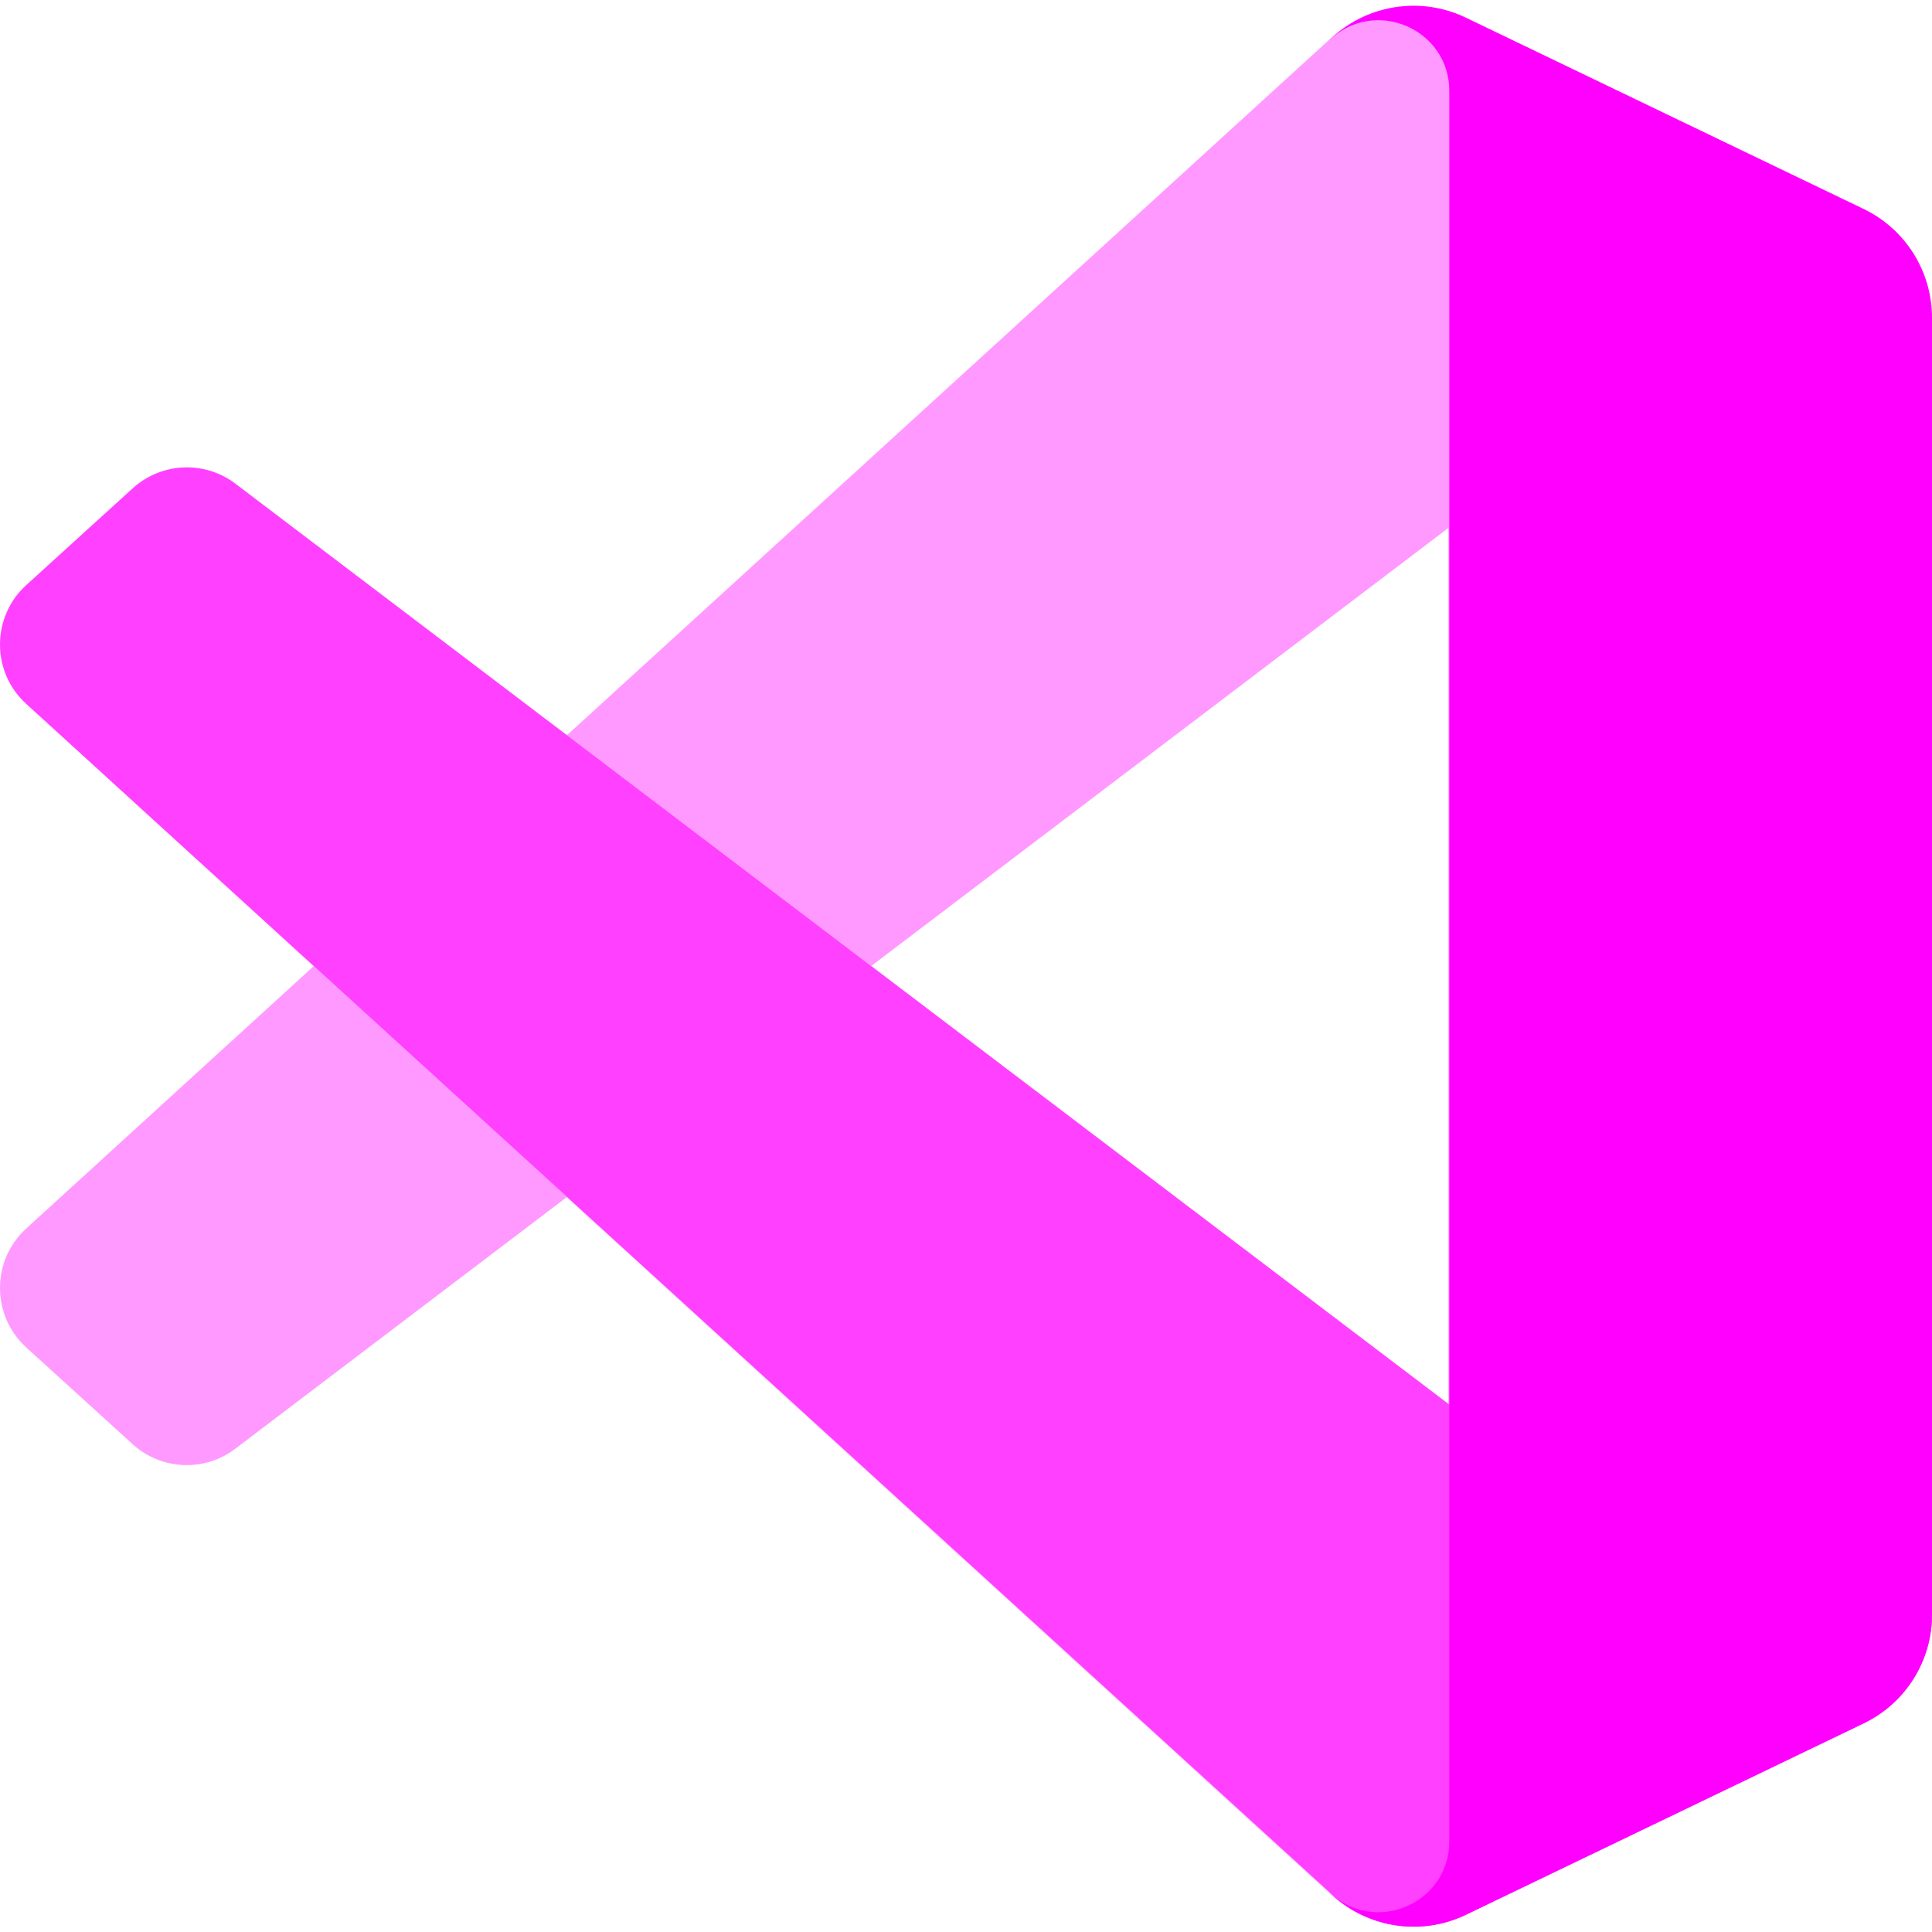 <svg width="20" height="20" viewBox="0 0 20 20" fill="none" xmlns="http://www.w3.org/2000/svg">
<path opacity="0.75" d="M19.293 17.838L15.174 19.821C14.698 20.051 14.128 19.954 13.754 19.58L0.272 7.287C-0.091 6.957 -0.091 6.386 0.273 6.056L1.374 5.055C1.671 4.785 2.118 4.765 2.437 5.007L18.673 17.324C19.218 17.737 20 17.349 20 16.665V16.713C20 17.193 19.725 17.63 19.293 17.838Z" fill="#FF00FF"/>
<path d="M15.175 19.822C14.698 20.051 14.128 19.954 13.754 19.58C14.215 20.041 15.003 19.714 15.003 19.062V0.942C15.003 0.29 14.215 -0.036 13.754 0.425C14.128 0.051 14.698 -0.046 15.175 0.183L19.292 2.163C19.725 2.371 20 2.809 20 3.289V16.716C20 17.196 19.725 17.633 19.292 17.841L15.175 19.822Z" fill="#FF00FF"/>
<path opacity="0.4" fill-rule="evenodd" clip-rule="evenodd" d="M14.663 19.944C14.496 19.949 14.329 19.92 14.174 19.86C14.016 19.799 13.87 19.705 13.745 19.58L5.867 12.393L2.436 14.997C2.117 15.24 1.67 15.22 1.373 14.95L0.272 13.949C-0.09 13.619 -0.091 13.048 0.272 12.717L3.247 10.002L0.272 7.287C0.091 7.123 0.001 6.898 2.411e-06 6.674C0.001 6.898 0.091 7.123 0.272 7.287L13.754 19.58C14 19.826 14.33 19.952 14.663 19.944ZM19.981 16.844C19.986 16.802 19.988 16.759 19.988 16.716V3.289C19.988 2.809 19.713 2.371 19.28 2.163L15.165 0.183C14.748 -0.018 14.26 0.032 13.894 0.298C13.842 0.336 13.792 0.378 13.745 0.425L5.869 7.611L9.019 10L14.994 5.465V14.533L18.673 17.324C19.168 17.7 19.86 17.413 19.981 16.844ZM1.912 4.838C1.718 4.843 1.526 4.916 1.373 5.055L0.272 6.056C0.116 6.198 0.027 6.386 0.005 6.579C0.027 6.386 0.116 6.198 0.273 6.056L1.374 5.055C1.526 4.916 1.718 4.843 1.912 4.838Z" fill="#FF00FF"/>
</svg>
